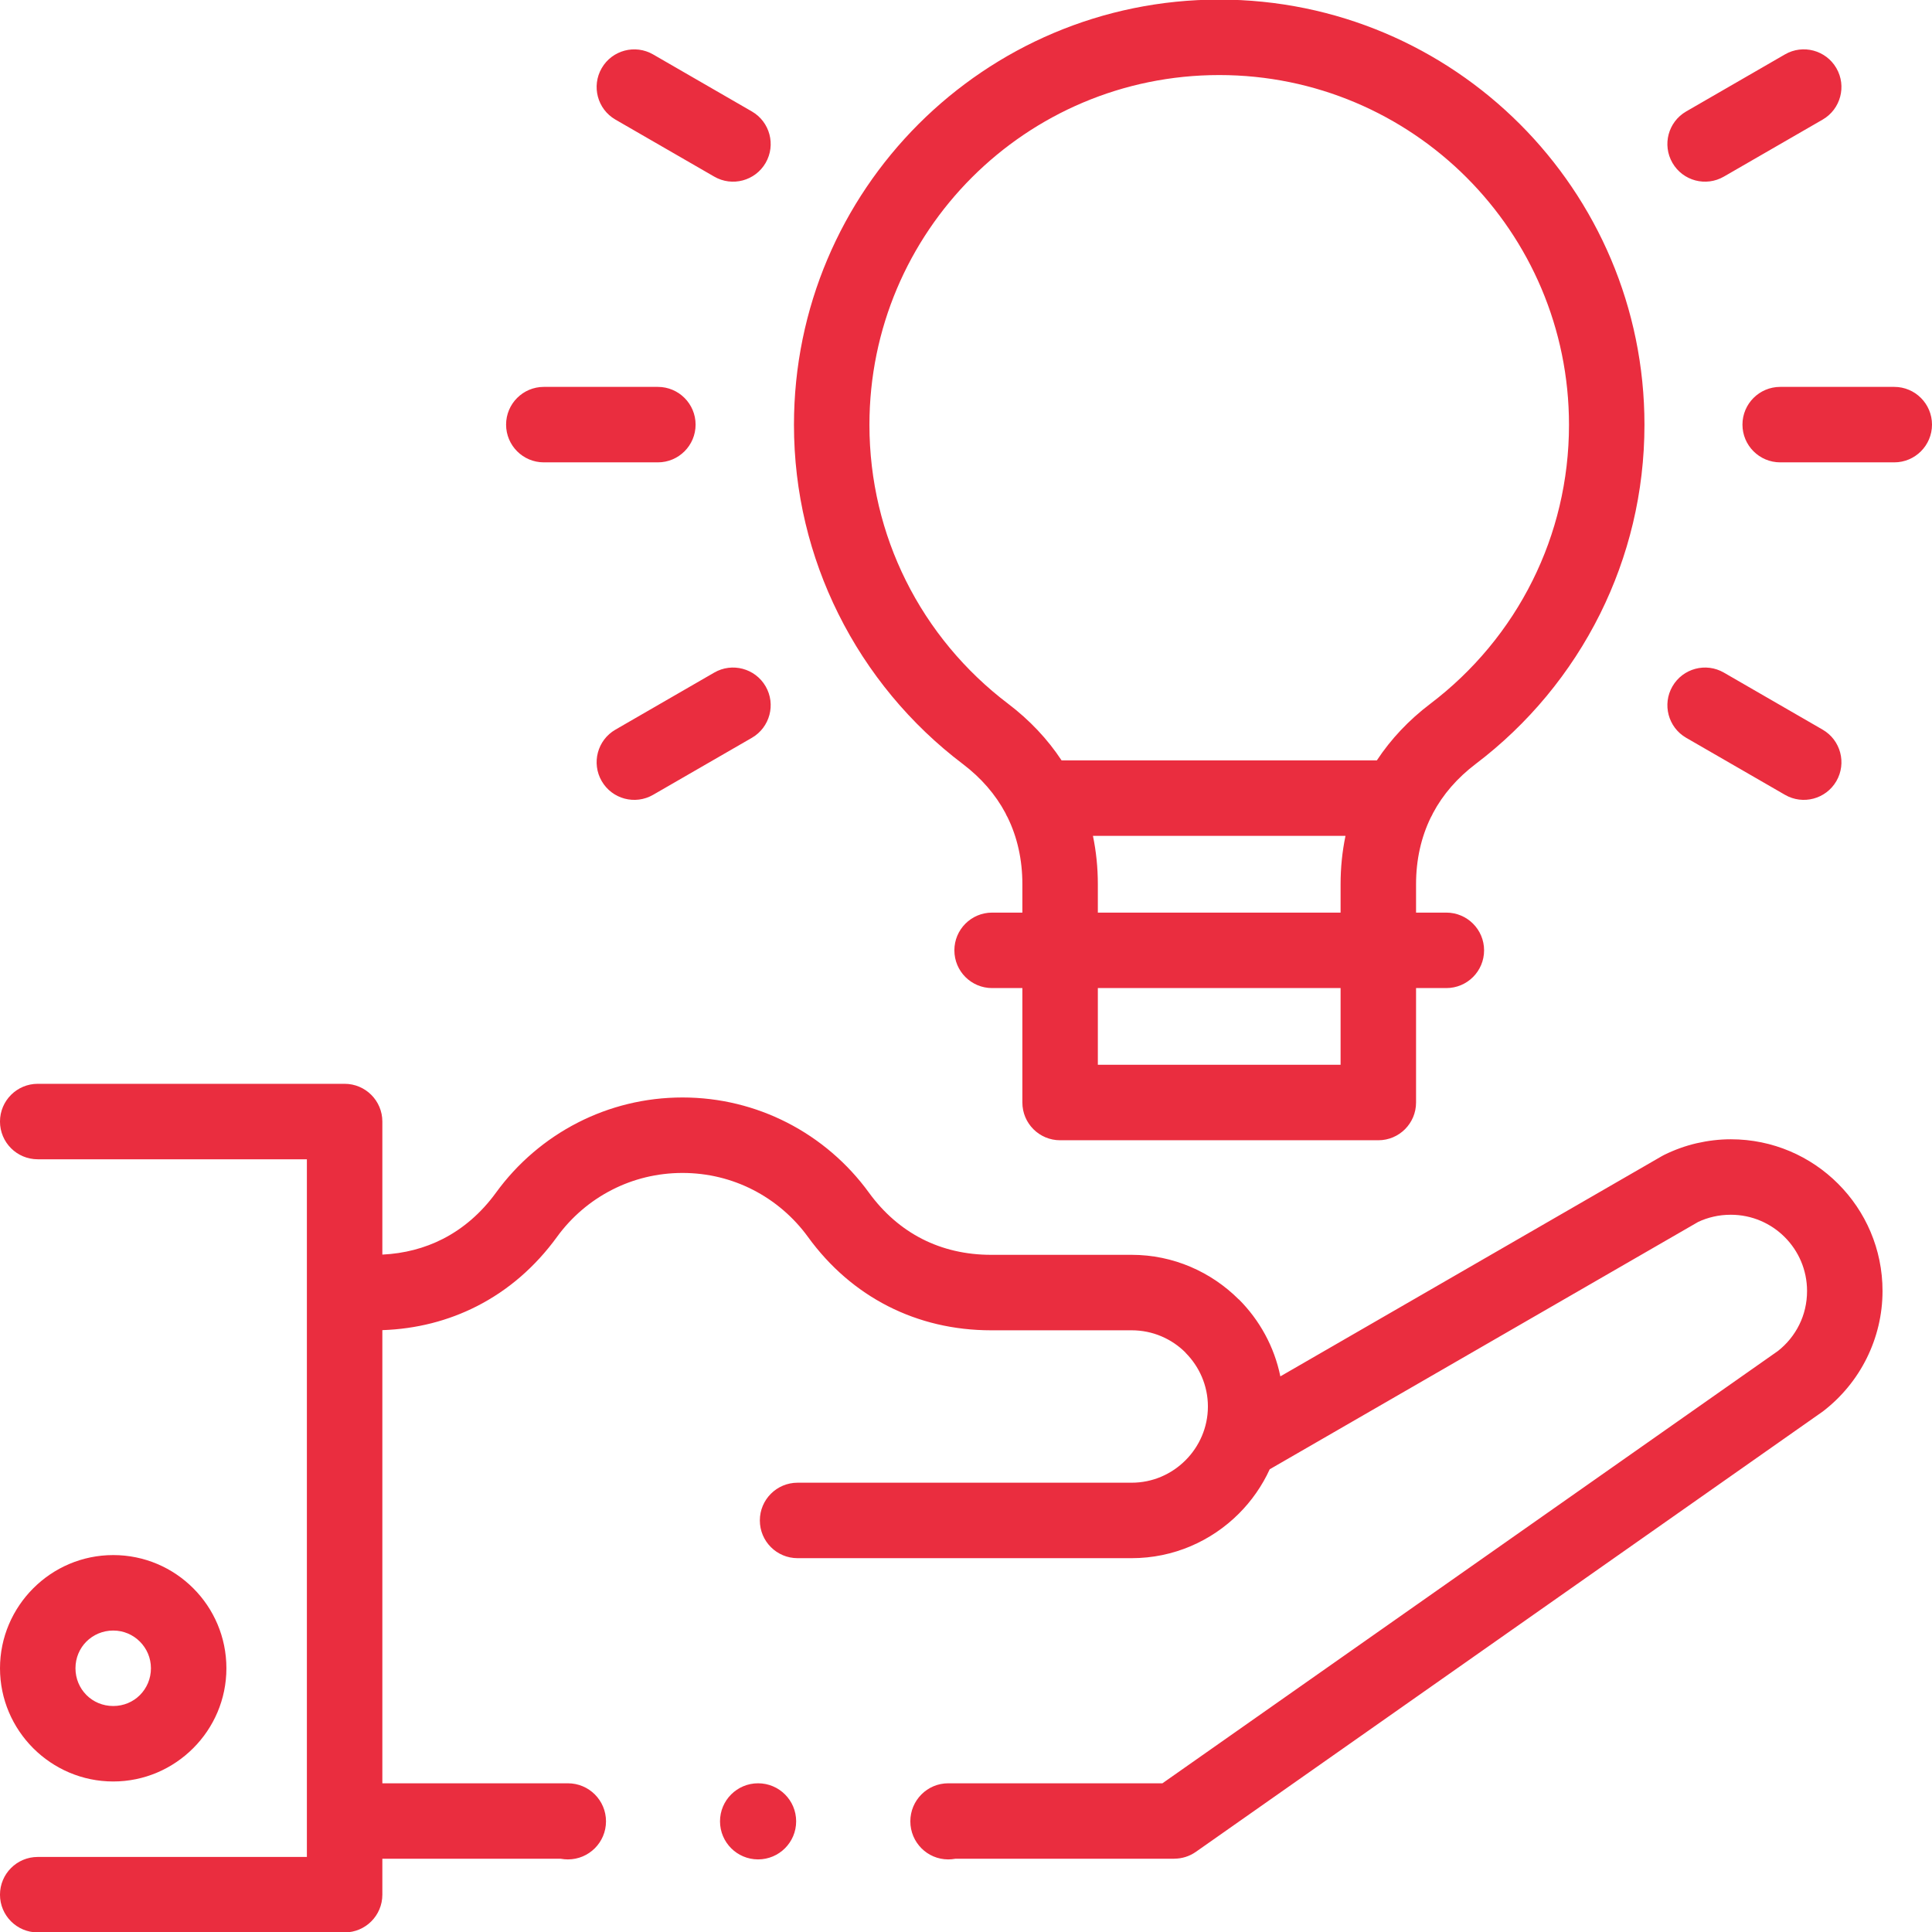 <?xml version="1.0" encoding="UTF-8"?>
<!DOCTYPE svg PUBLIC "-//W3C//DTD SVG 1.1//EN" "http://www.w3.org/Graphics/SVG/1.1/DTD/svg11.dtd">
<!-- Creator: CorelDRAW 2021 (64-Bit) -->
<svg xmlns="http://www.w3.org/2000/svg" xml:space="preserve" width="512px" height="512px" version="1.1" style="shape-rendering:geometricPrecision; text-rendering:geometricPrecision; image-rendering:optimizeQuality; fill-rule:evenodd; clip-rule:evenodd"
viewBox="0 0 512 512"
 xmlns:xlink="http://www.w3.org/1999/xlink"
 xmlns:xodm="http://www.corel.com/coreldraw/odm/2003">
 <defs>
  <style type="text/css">
   <![CDATA[
    .fil0 {fill:#EA2D3F;fill-rule:nonzero}
   ]]>
  </style>
 </defs>
 <g id="Layer_x0020_1">
  <path class="fil0" d="M200.9 472.59c5.57,0 10.09,4.51 10.09,10.08 0,5.57 -4.52,10.09 -10.09,10.09 -5.57,0 -10.09,-4.52 -10.09,-10.09 0,-5.57 4.52,-10.08 10.09,-10.08zm138.41 -107.84l101.13 -58.38 0.58 -0.31c2.76,-1.36 5.64,-2.4 8.61,-3.09 2.97,-0.68 6.01,-1.05 9.06,-1.05 11.1,0 21.15,4.5 28.42,11.78 7.28,7.27 11.78,17.32 11.78,28.42 0,6.34 -1.5,12.37 -4.16,17.76 -2.75,5.57 -6.75,10.4 -11.63,14.15l-166.17 116.72c-1.75,1.23 -3.76,1.82 -5.75,1.82l0 0.02 -58.02 0c-0.61,0.11 -1.23,0.17 -1.87,0.17 -5.55,0 -10.04,-4.52 -10.04,-10.09 0,-5.57 4.49,-10.08 10.04,-10.08l56.77 0 163.13 -114.58c2.36,-1.86 4.3,-4.23 5.64,-6.95 1.32,-2.66 2.06,-5.69 2.06,-8.94 0,-5.58 -2.27,-10.63 -5.92,-14.28 -3.65,-3.65 -8.7,-5.92 -14.28,-5.92 -1.65,0 -3.18,0.18 -4.6,0.51 -1.45,0.33 -2.81,0.8 -4.05,1.39l-113.55 65.55c-2.01,4.4 -4.8,8.38 -8.18,11.76 -7.28,7.28 -17.33,11.8 -28.4,11.8l-88.54 0c-5.53,0 -10,-4.47 -10,-10 0,-5.52 4.47,-10 10,-10l88.54 0c5.55,0 10.6,-2.27 14.26,-5.94 3.66,-3.66 5.94,-8.71 5.94,-14.25 0,-5.55 -2.28,-10.6 -5.94,-14.26l0.02 -0.02 -0.02 -0.02c-3.64,-3.64 -8.69,-5.9 -14.26,-5.9l-37.26 0c-9.85,0 -19.07,-2.19 -27.31,-6.39 -8.24,-4.2 -15.43,-10.38 -21.23,-18.37 -3.8,-5.23 -8.81,-9.53 -14.61,-12.49 -5.58,-2.85 -11.91,-4.45 -18.63,-4.45 -6.73,0 -13.06,1.6 -18.64,4.45 -5.81,2.96 -10.81,7.26 -14.61,12.49 -5.8,7.99 -12.99,14.17 -21.23,18.37 -7.61,3.88 -16.05,6.04 -25.06,6.35l0 120.09 49.18 0c5.57,0 10.09,4.51 10.09,10.08 0,5.57 -4.52,10.09 -10.09,10.09 -0.64,0 -1.27,-0.06 -1.88,-0.17l-47.3 0 0 9.52c0,5.53 -4.48,10 -10,10l-81.33 0c-5.52,0 -10,-4.47 -10,-10 0,-5.52 4.48,-10 10,-10l71.33 0 0 -184.89 -71.33 0c-5.52,0 -10,-4.47 -10,-10 0,-5.52 4.48,-10 10,-10l81.33 0c5.52,0 10,4.48 10,10l0 35.26c5.81,-0.28 11.2,-1.69 16,-4.14 5.43,-2.77 10.21,-6.9 14.12,-12.28 5.65,-7.78 13.1,-14.18 21.72,-18.58 8.32,-4.25 17.74,-6.64 27.7,-6.64 9.95,0 19.36,2.39 27.69,6.64 8.62,4.4 16.07,10.8 21.72,18.58 3.91,5.38 8.69,9.51 14.12,12.28 5.42,2.76 11.58,4.2 18.25,4.2l37.26 0c11.03,0 21.08,4.53 28.38,11.82l0.02 -0.02c5.48,5.48 9.4,12.54 11,20.41zm-309.3 47.36c8.28,0 15.78,3.36 21.2,8.79 5.43,5.42 8.79,12.92 8.79,21.21 0,8.25 -3.36,15.74 -8.79,21.17 -5.45,5.46 -12.95,8.83 -21.2,8.83 -8.24,0 -15.73,-3.36 -21.18,-8.79l-0.06 -0.06c-5.42,-5.45 -8.77,-12.93 -8.77,-21.15 0,-8.26 3.38,-15.76 8.83,-21.21 5.43,-5.43 12.92,-8.79 21.18,-8.79zm7.06 22.93c-1.8,-1.81 -4.3,-2.93 -7.06,-2.93 -2.79,0 -5.31,1.12 -7.12,2.93 -1.78,1.78 -2.89,4.28 -2.89,7.07 0,2.78 1.11,5.28 2.89,7.07l0.04 0.04c1.79,1.79 4.29,2.89 7.08,2.89 2.78,0 5.28,-1.1 7.06,-2.89 1.81,-1.81 2.93,-4.32 2.93,-7.11 0,-2.77 -1.12,-5.26 -2.93,-7.07zm286.04 -435.15c31.11,0 59.29,12.61 79.68,33 20.39,20.4 33.01,48.57 33.01,79.69 0,17.96 -4.23,34.96 -11.74,50.07 -7.81,15.7 -19.15,29.32 -32.97,39.79 -4.89,3.71 -8.7,8.1 -11.32,13.03 -0.17,0.4 -0.37,0.78 -0.59,1.15 -2.57,5.27 -3.91,11.23 -3.91,17.7l0 7.53 8.02 0c5.53,0 10.01,4.48 10.01,10 0,5.53 -4.48,10 -10.01,10l-8.02 0 0 30.33c0,5.53 -4.48,10 -10,10l-84.33 0c-5.52,0 -10,-4.47 -10,-10l0 -30.33 -8.02 0c-5.53,0 -10,-4.47 -10,-10 0,-5.52 4.47,-10 10,-10l8.02 0 0 -7.53c0,-6.47 -1.33,-12.43 -3.91,-17.7 -0.22,-0.37 -0.41,-0.75 -0.58,-1.15 -2.63,-4.93 -6.43,-9.32 -11.33,-13.03 -13.82,-10.47 -25.16,-24.09 -32.96,-39.79 -7.52,-15.11 -11.75,-32.11 -11.75,-50.07 0,-31.12 12.62,-59.29 33.01,-79.69 20.4,-20.39 48.57,-33 79.69,-33zm65.54 47.14c-16.77,-16.77 -39.95,-27.14 -65.54,-27.14 -25.6,0 -48.78,10.37 -65.55,27.14 -16.77,16.78 -27.15,39.95 -27.15,65.55 0,14.84 3.47,28.85 9.64,41.25 6.39,12.86 15.72,24.04 27.11,32.67 5.71,4.33 10.45,9.37 14.17,15.01l83.55 0c3.72,-5.64 8.47,-10.68 14.18,-15.01 11.38,-8.63 20.71,-19.81 27.1,-32.68 6.17,-12.39 9.64,-26.4 9.64,-41.24 0,-25.6 -10.38,-48.77 -27.15,-65.55zm-33.38 187.29c0,-4.4 0.44,-8.68 1.3,-12.81l-66.93 0c0.86,4.13 1.3,8.41 1.3,12.81l0 7.53 64.33 0 0 -7.53zm0 47.86l0 -20.33 -64.33 0 0 20.33 64.33 0zm146.73 -179.65c5.52,0 10,4.48 10,10 0,5.52 -4.48,10 -10,10l-30.22 0c-5.53,0 -10.01,-4.48 -10.01,-10 0,-5.52 4.48,-10 10.01,-10l30.22 0zm-327.66 0c5.52,0 10,4.48 10,10 0,5.52 -4.48,10 -10,10l-30.22 0c-5.53,0 -10,-4.48 -10,-10 0,-5.52 4.47,-10 10,-10l30.22 0zm298.69 -88.11c4.76,-2.76 10.87,-1.13 13.63,3.64 2.76,4.76 1.13,10.87 -3.63,13.63l-26.18 15.11c-4.77,2.76 -10.87,1.14 -13.63,-3.63 -2.76,-4.77 -1.14,-10.87 3.63,-13.63l26.18 -15.12zm-283.76 163.83c4.76,-2.76 10.87,-1.13 13.63,3.64 2.76,4.76 1.13,10.87 -3.63,13.63l-26.18 15.11c-4.77,2.76 -10.87,1.14 -13.63,-3.63 -2.76,-4.77 -1.14,-10.87 3.63,-13.63l26.18 -15.12zm293.76 15.12c4.76,2.76 6.39,8.86 3.63,13.63 -2.76,4.77 -8.87,6.39 -13.63,3.63l-26.18 -15.11c-4.77,-2.76 -6.39,-8.87 -3.63,-13.63 2.76,-4.77 8.86,-6.4 13.63,-3.64l26.18 15.12zm-283.77 -163.83c4.77,2.76 6.4,8.86 3.64,13.63 -2.76,4.77 -8.87,6.39 -13.63,3.63l-26.18 -15.11c-4.77,-2.76 -6.39,-8.86 -3.63,-13.63 2.76,-4.77 8.86,-6.39 13.63,-3.63l26.17 15.11z"/>
 </g>
</svg>
